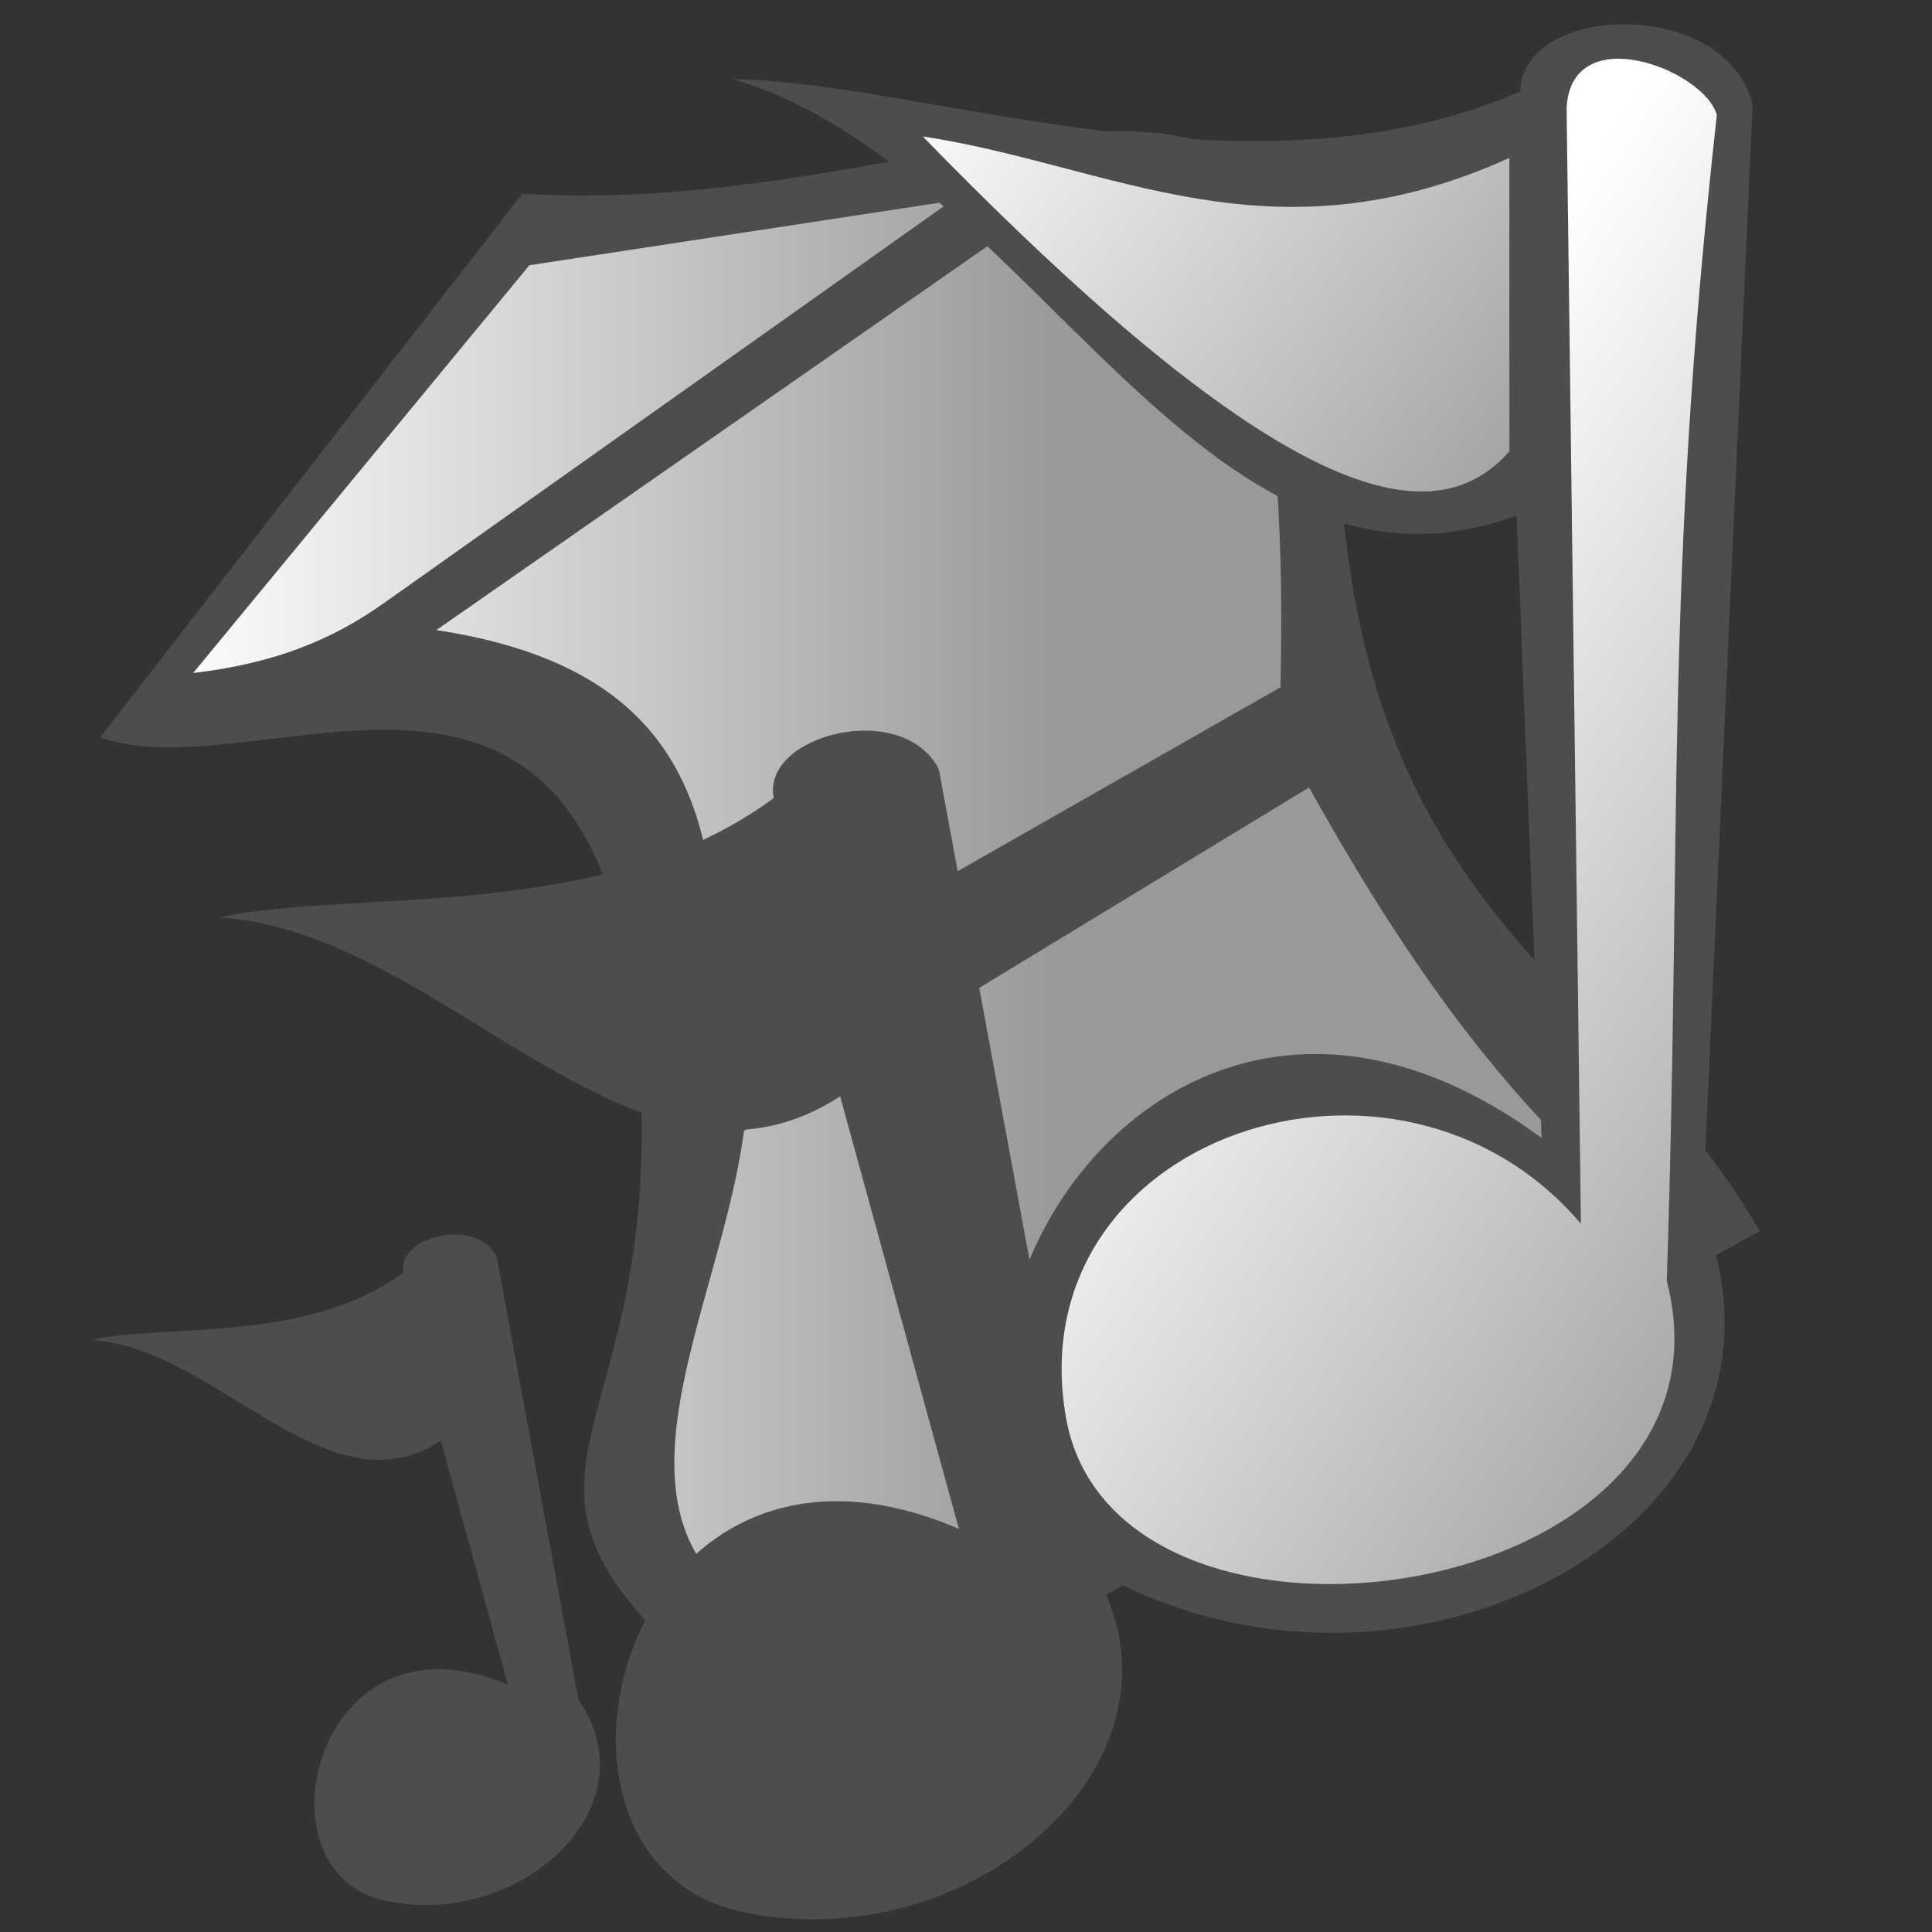 <?xml version="1.0" encoding="UTF-8" standalone="no"?>
<!-- Created with Inkscape (http://www.inkscape.org/) -->
<svg
   xmlns:dc="http://purl.org/dc/elements/1.1/"
   xmlns:cc="http://creativecommons.org/ns#"
   xmlns:rdf="http://www.w3.org/1999/02/22-rdf-syntax-ns#"
   xmlns:svg="http://www.w3.org/2000/svg"
   xmlns="http://www.w3.org/2000/svg"
   xmlns:xlink="http://www.w3.org/1999/xlink"
   xmlns:sodipodi="http://sodipodi.sourceforge.net/DTD/sodipodi-0.dtd"
   xmlns:inkscape="http://www.inkscape.org/namespaces/inkscape"
   id="svg4125"
   sodipodi:version="0.32"
   inkscape:version="0.46"
   width="64"
   height="64"
   version="1.0"
   sodipodi:docname="applications-multimedia.svg"
   style="display:inline"
   inkscape:output_extension="org.inkscape.output.svg.inkscape">
  <rect width="100%" height="100%" fill="#333333" stroke="none"/>
  <defs
     id="defs4128">
    <linearGradient
       id="linearGradient5630">
      <stop
         style="stop-color:#999999;stop-opacity:1;"
         offset="0"
         id="stop5632" />
      <stop
         style="stop-color:#ffffff;stop-opacity:1;"
         offset="1"
         id="stop5634" />
    </linearGradient>
    <inkscape:perspective
       sodipodi:type="inkscape:persp3d"
       inkscape:vp_x="0 : 526.18109 : 1"
       inkscape:vp_y="0 : 1000 : 0"
       inkscape:vp_z="744.09448 : 526.18109 : 1"
       inkscape:persp3d-origin="372.04724 : 350.78739 : 1"
       id="perspective4132" />
    <inkscape:perspective
       id="perspective4908"
       inkscape:persp3d-origin="372.04724 : 350.78739 : 1"
       inkscape:vp_z="744.09448 : 526.18109 : 1"
       inkscape:vp_y="0 : 1000 : 0"
       inkscape:vp_x="0 : 526.18109 : 1"
       sodipodi:type="inkscape:persp3d" />
    <linearGradient
       inkscape:collect="always"
       xlink:href="#linearGradient5630"
       id="linearGradient5636"
       x1="216.664"
       y1="298.58"
       x2="206.951"
       y2="-52.351"
       gradientUnits="userSpaceOnUse" />
    <linearGradient
       inkscape:collect="always"
       xlink:href="#linearGradient5630"
       id="linearGradient3485"
       x1="49.526"
       y1="42.851"
       x2="44.905"
       y2="6.595"
       gradientUnits="userSpaceOnUse" />
    <linearGradient
       inkscape:collect="always"
       xlink:href="#linearGradient5630"
       id="linearGradient3495"
       x1="9.123"
       y1="51.281"
       x2="27.488"
       y2="51.281"
       gradientUnits="userSpaceOnUse" />
    <linearGradient
       inkscape:collect="always"
       xlink:href="#linearGradient5630"
       id="linearGradient3555"
       x1="50.237"
       y1="18.932"
       x2="28.91"
       y2="2.344"
       gradientUnits="userSpaceOnUse"
       gradientTransform="matrix(0.988,0,0,1,0.348,0)" />
    <linearGradient
       inkscape:collect="always"
       xlink:href="#linearGradient5630"
       id="linearGradient3568"
       x1="33.412"
       y1="13.628"
       x2="3.555"
       y2="13.628"
       gradientUnits="userSpaceOnUse" />
    <linearGradient
       inkscape:collect="always"
       xlink:href="#linearGradient5630"
       id="linearGradient3580"
       x1="59.468"
       y1="47.163"
       x2="34.834"
       y2="31.049"
       gradientUnits="userSpaceOnUse" />
    <linearGradient
       inkscape:collect="always"
       xlink:href="#linearGradient5630"
       id="linearGradient3606"
       gradientUnits="userSpaceOnUse"
       gradientTransform="matrix(0.988,0,0,1,0.348,0)"
       x1="50.237"
       y1="18.932"
       x2="28.91"
       y2="2.344" />
    <linearGradient
       inkscape:collect="always"
       xlink:href="#linearGradient5630"
       id="linearGradient3608"
       gradientUnits="userSpaceOnUse"
       x1="59.468"
       y1="47.163"
       x2="34.834"
       y2="31.049" />
    <linearGradient
       inkscape:collect="always"
       xlink:href="#linearGradient5630"
       id="linearGradient3610"
       gradientUnits="userSpaceOnUse"
       x1="33.412"
       y1="13.628"
       x2="3.555"
       y2="13.628" />
    <linearGradient
       inkscape:collect="always"
       xlink:href="#linearGradient5630"
       id="linearGradient3612"
       gradientUnits="userSpaceOnUse"
       x1="33.412"
       y1="13.628"
       x2="3.555"
       y2="13.628" />
    <linearGradient
       inkscape:collect="always"
       xlink:href="#linearGradient5630"
       id="linearGradient3614"
       gradientUnits="userSpaceOnUse"
       x1="33.412"
       y1="13.628"
       x2="3.555"
       y2="13.628" />
    <linearGradient
       inkscape:collect="always"
       xlink:href="#linearGradient5630"
       id="linearGradient3616"
       gradientUnits="userSpaceOnUse"
       x1="33.412"
       y1="13.628"
       x2="3.555"
       y2="13.628" />
  </defs>
  <sodipodi:namedview
     inkscape:window-height="832"
     inkscape:window-width="1400"
     inkscape:pageshadow="2"
     inkscape:pageopacity="0.0"
     guidetolerance="10.0"
     gridtolerance="10.0"
     objecttolerance="10.0"
     borderopacity="1.0"
     bordercolor="#666666"
     pagecolor="#ffffff"
     id="base"
     showgrid="false"
     inkscape:zoom="4.2199939"
     inkscape:cx="22.536502"
     inkscape:cy="42.043998"
     inkscape:window-x="0"
     inkscape:window-y="0"
     inkscape:current-layer="svg4125" />
  <g
     inkscape:groupmode="layer"
     id="layer3"
     style="opacity:1;display:inline" />
  <g
     id="g3618">
    <g
       transform="translate(1.659,-0.711)"
       id="g3586">
      <path
         style="opacity:1;fill:#4d4d4d;fill-opacity:1;stroke:none;stroke-width:1.9;stroke-linecap:butt;stroke-linejoin:miter;stroke-miterlimit:4;stroke-dasharray:none;stroke-dashoffset:0;stroke-opacity:1"
         d="M 1.659,25.137 C 7.056,27.034 17.934,19.422 19.431,34.853 C 20.926,50.263 11.636,48.986 25.119,59.024 L 56.635,41.488 C 51.633,32.857 43.055,31.164 42.654,14.711 C 42.253,-1.747 30.333,8.03 15.64,7.128 L 1.659,25.137 z"
         id="path3537"
         sodipodi:nodetypes="czcczcc" />
      <g
         id="g3557"
         style="fill:url(#linearGradient3616);fill-opacity:1">
        <path
           sodipodi:nodetypes="ccccc"
           id="path3541"
           d="M 22.986,38.171 C 22.111,44.876 16.798,52.658 26.066,55.232 L 51.422,39.829 C 47.455,36.214 44.416,31.669 41.706,26.796 L 22.986,38.171 z"
           style="opacity:1;fill:url(#linearGradient3610);fill-opacity:1;stroke:none;stroke-width:1.9;stroke-linecap:butt;stroke-linejoin:miter;stroke-miterlimit:4;stroke-dasharray:none;stroke-dashoffset:0;stroke-opacity:1" />
        <path
           sodipodi:nodetypes="ccccc"
           id="path3543"
           d="M 22.038,34.142 L 40.758,23.479 C 41.029,11.974 39.292,5.152 33.886,6.891 L 12.796,21.583 C 20.67,22.782 22.318,27.263 22.038,34.142 z"
           style="opacity:1;fill:url(#linearGradient3612);fill-opacity:1;stroke:none;stroke-width:1.9;stroke-linecap:butt;stroke-linejoin:miter;stroke-miterlimit:4;stroke-dasharray:none;stroke-dashoffset:0;stroke-opacity:1" />
        <path
           sodipodi:nodetypes="ccccc"
           id="path3545"
           d="M 29.858,7.365 L 11.137,20.635 C 9.298,21.955 7.355,22.698 4.739,23.005 L 15.877,9.498 L 29.858,7.365 z"
           style="opacity:1;fill:url(#linearGradient3614);fill-opacity:1;stroke:none;stroke-width:1.9;stroke-linecap:butt;stroke-linejoin:miter;stroke-miterlimit:4;stroke-dasharray:none;stroke-dashoffset:0;stroke-opacity:1" />
      </g>
    </g>
    <g
       transform="translate(1.659,-0.711)"
       id="g3598">
      <path
         sodipodi:nodetypes="czcccccc"
         id="path3582"
         d="M 30.107,51.358 C 18.859,46.521 15.034,62.306 22.872,64.031 C 30.71,65.756 38.658,58.603 34.253,52.236 L 29.442,26.194 C 28.237,23.845 23.546,25.066 23.973,27.147 C 18.329,31.334 10.024,30.129 5.613,31.105 C 13.024,31.541 19.461,41.41 26.171,37.027 L 30.107,51.358 z"
         style="opacity:1;fill:#4d4d4d;fill-opacity:1;stroke:none;stroke-width:1.9;stroke-linecap:butt;stroke-linejoin:miter;stroke-miterlimit:4;stroke-dasharray:none;stroke-dashoffset:0;stroke-opacity:1" />
      <g
         id="g3593">
        <path
           sodipodi:nodetypes="czcccccc"
           id="path3533"
           d="M 49.408,38.408 C 35.712,28.339 25.59,48.489 35.649,53.279 C 45.709,58.07 58.701,50.888 54.739,40.896 L 56.398,4.166 C 55.505,0.612 48.778,0.792 48.703,3.74 C 39.756,7.633 28.902,3.399 22.63,3.336 C 32.518,6.25 38.129,21.616 48.578,17.791 L 49.408,38.408 z"
           style="opacity:1;fill:#4d4d4d;fill-opacity:1;stroke:none;stroke-width:1.9;stroke-linecap:butt;stroke-linejoin:miter;stroke-miterlimit:4;stroke-dasharray:none;stroke-dashoffset:0;stroke-opacity:1" />
        <path
           sodipodi:nodetypes="cccc"
           id="path3547"
           d="M 48.341,5.943 L 48.341,15.659 C 45.802,18.56 40.767,17.42 28.91,5.232 C 35.182,6.181 40.388,9.533 48.341,5.943 z"
           style="opacity:1;fill:url(#linearGradient3606);fill-opacity:1;stroke:none;stroke-width:1.9;stroke-linecap:butt;stroke-linejoin:miter;stroke-miterlimit:4;stroke-dasharray:none;stroke-dashoffset:0;stroke-opacity:1" />
        <path
           sodipodi:nodetypes="czcccc"
           id="path3572"
           d="M 50.711,41.251 C 44.649,34.106 32.044,38.342 33.649,47.649 C 35.255,56.956 56.345,53.907 53.555,43.147 C 54.057,27.88 53.476,20.161 55.213,4.521 C 54.801,3.017 50.391,1.328 50.237,4.284 L 50.711,41.251 z"
           style="opacity:1;fill:url(#linearGradient3608);fill-opacity:1;stroke:none;stroke-width:1.9;stroke-linecap:butt;stroke-linejoin:miter;stroke-miterlimit:4;stroke-dasharray:none;stroke-dashoffset:0;stroke-opacity:1" />
      </g>
      <path
         style="opacity:1;fill:#4d4d4d;fill-opacity:1;stroke:none;stroke-width:1.9;stroke-linecap:butt;stroke-linejoin:miter;stroke-miterlimit:4;stroke-dasharray:none;stroke-dashoffset:0;stroke-opacity:1"
         d="M 15.165,56.522 C 8.82,53.793 6.662,62.698 11.084,63.671 C 15.505,64.644 19.989,60.609 17.504,57.017 L 14.79,42.326 C 14.11,41.002 11.464,41.69 11.704,42.864 C 8.52,45.226 3.836,44.546 1.347,45.097 C 5.528,45.343 9.16,50.91 12.945,48.437 L 15.165,56.522 z"
         id="path3584"
         sodipodi:nodetypes="czcccccc" />
    </g>
  </g>
</svg>
